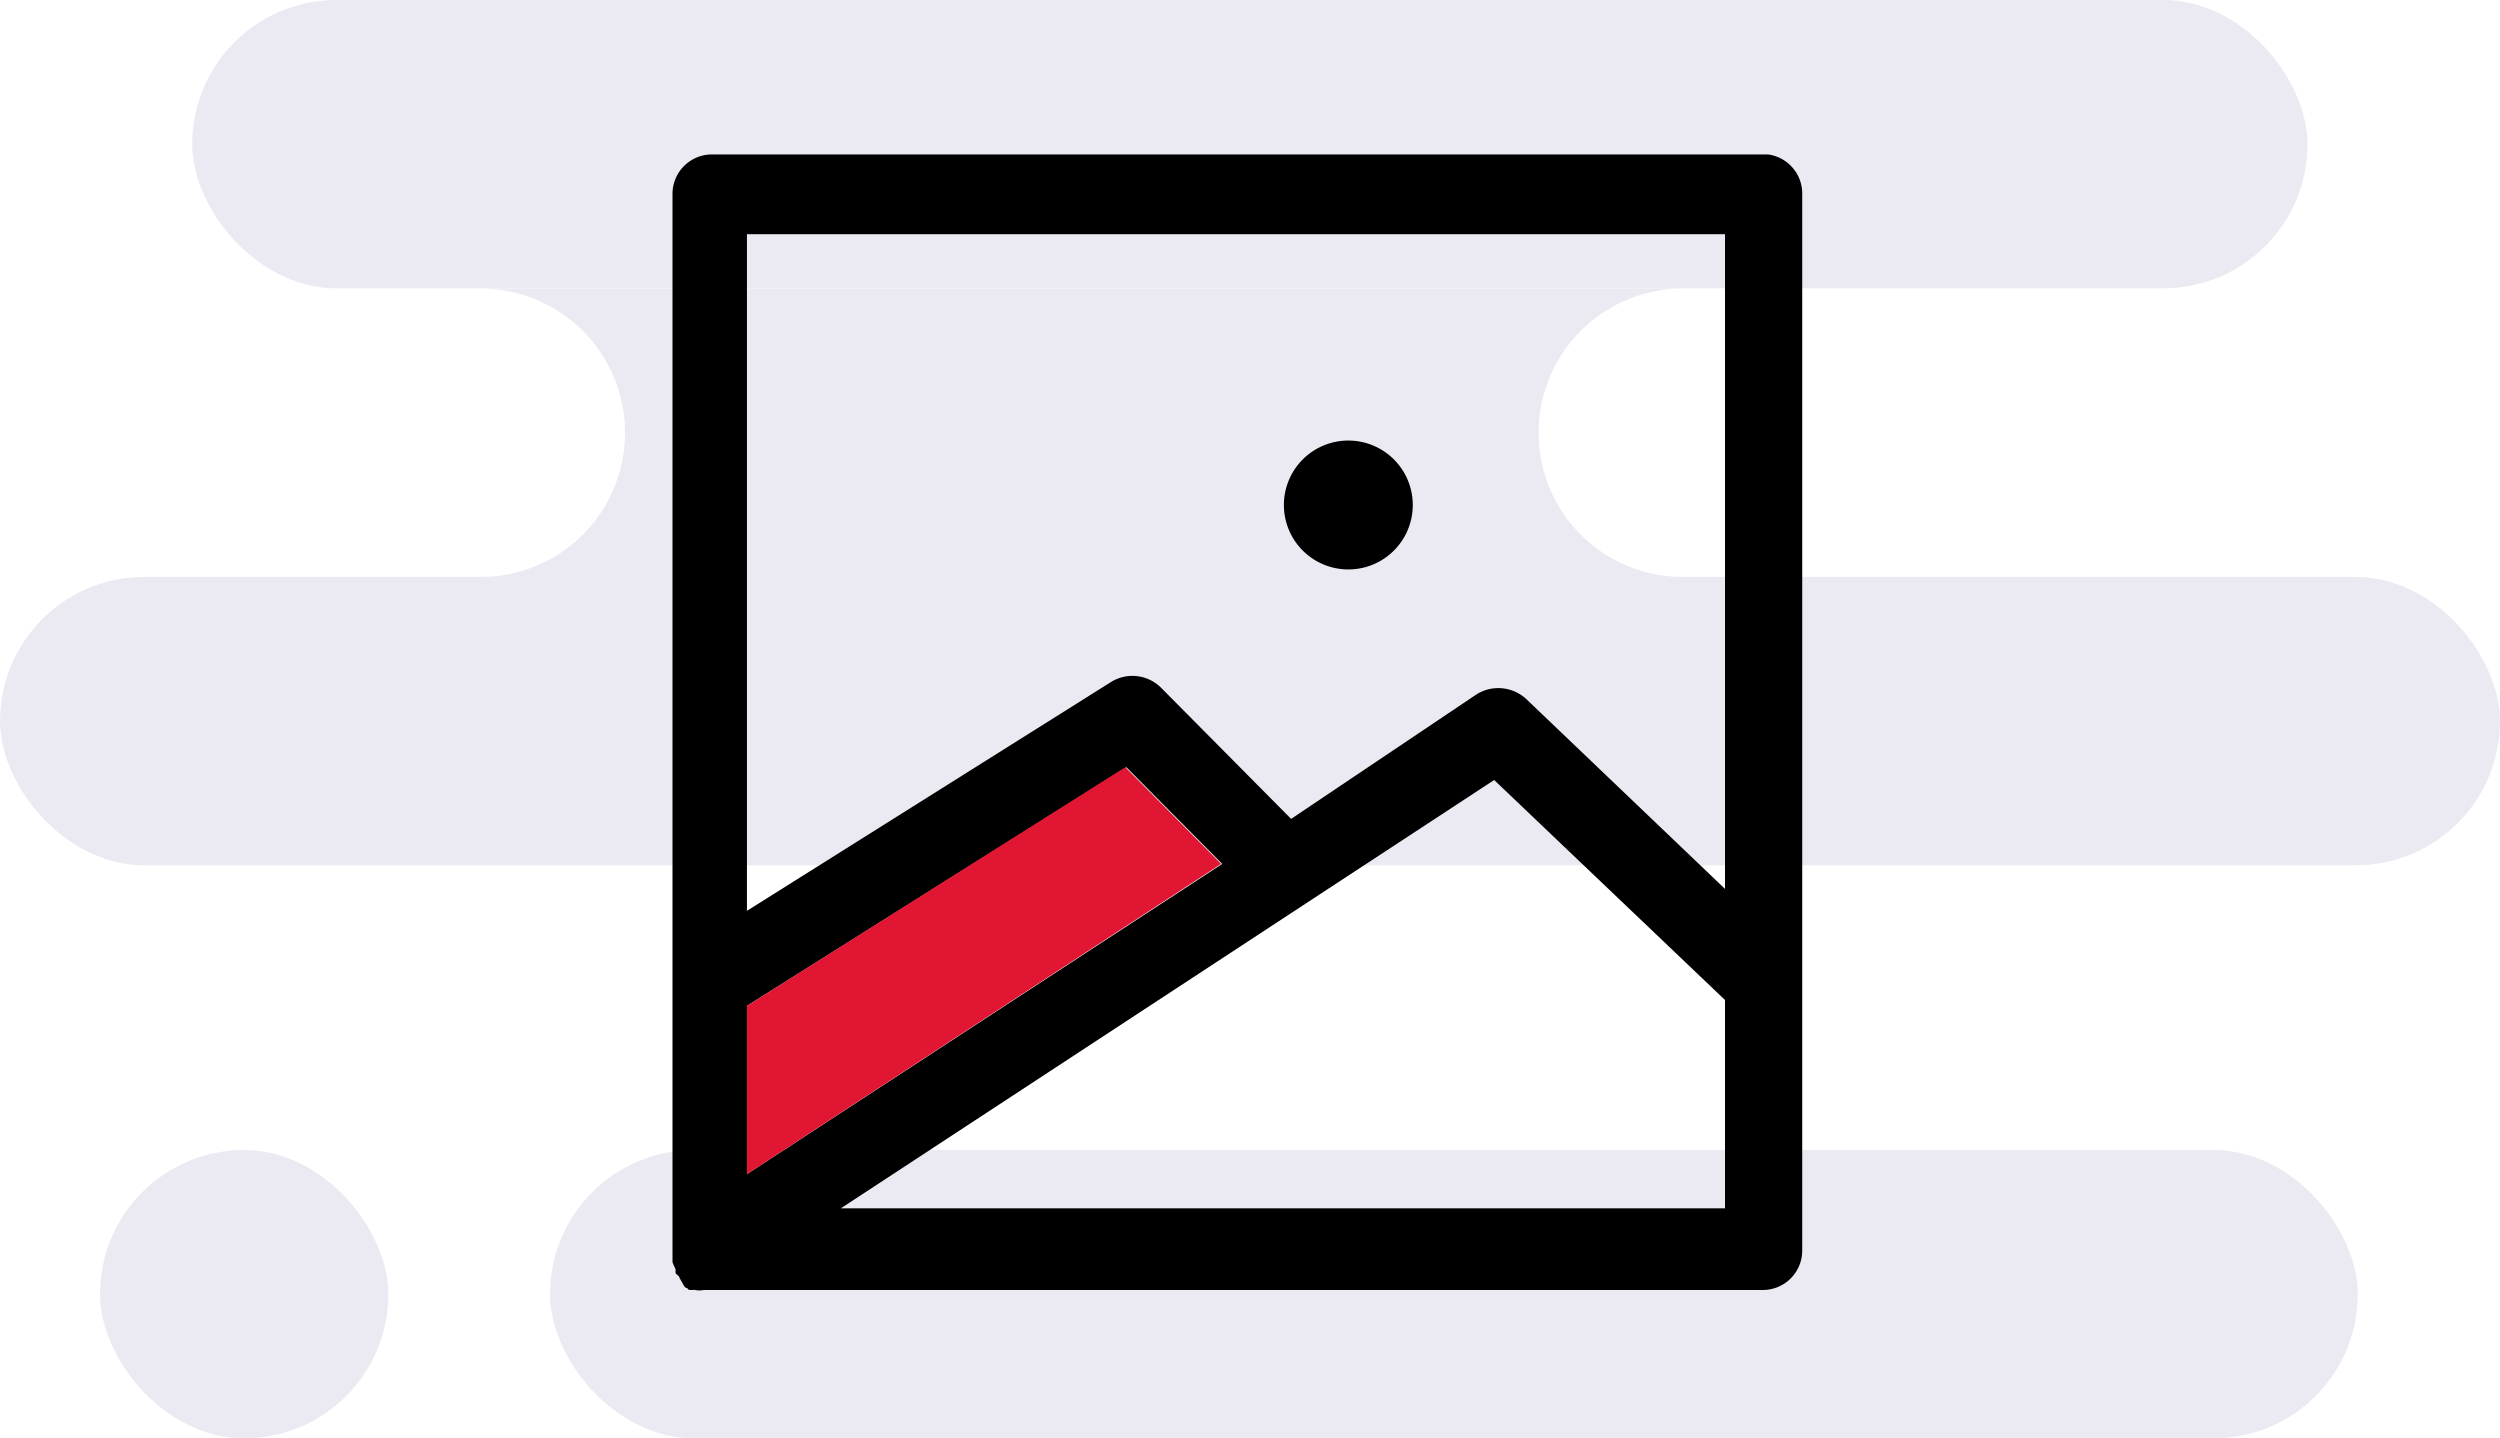 <svg xmlns="http://www.w3.org/2000/svg" viewBox="0 0 90 51.78"><defs><style>.cls-1{fill:#34307d;opacity:0.1;}.cls-2{fill:#e11633;}</style></defs><title>gallery</title><g id="Слой_2" data-name="Слой 2"><g id="content"><rect class="cls-1" x="6.92" width="76.15" height="10.38" rx="5.19" ry="5.19"/><rect class="cls-1" x="19.8" y="41.4" width="65.08" height="10.38" rx="5.19" ry="5.19"/><rect class="cls-1" x="3.6" y="41.4" width="10.38" height="10.38" rx="5.19" ry="5.19"/><path class="cls-1" d="M60.58,20.77H17.31a5.19,5.19,0,0,0,0-10.38H60.58a5.19,5.19,0,1,0,0,10.38Z"/><rect class="cls-1" y="20.77" width="90" height="10.38" rx="5.19" ry="5.19"/><path d="M64.88,7V45a1.42,1.42,0,0,1-1.44,1.44H25.34a.88.88,0,0,1-.32,0,.11.11,0,0,0-.07,0s0,0-.07,0-.1,0-.14-.07a0,0,0,0,0,0,0l0,0s-.07,0-.11-.07a0,0,0,0,0,0,0L24.46,46l0,0c0-.07-.1-.1-.14-.17l0,0s0,0,0-.07,0,0,0-.07a2.72,2.72,0,0,1-.11-.25s0,0,0,0v-.07c0-.11,0-.25,0-.35V7a1.42,1.42,0,0,1,1.44-1.44h38A1.42,1.42,0,0,1,64.88,7ZM62.1,43.5V36l-8.31-7.92L30.27,43.5ZM62.1,32V8.43H26.89V32.79L40,24.55a1.46,1.46,0,0,1,1.8.21l4.68,4.72L53.15,25a1.48,1.48,0,0,1,1.8.17ZM44,31.1l-3.45-3.48L26.89,36.21v6.06Z"/><path d="M48.54,15.86a2.32,2.32,0,1,1-2.32,2.32A2.32,2.32,0,0,1,48.54,15.86Z"/><polygon class="cls-2" points="40.51 27.62 43.96 31.1 26.89 42.27 26.89 36.21 40.51 27.62"/></g></g></svg>